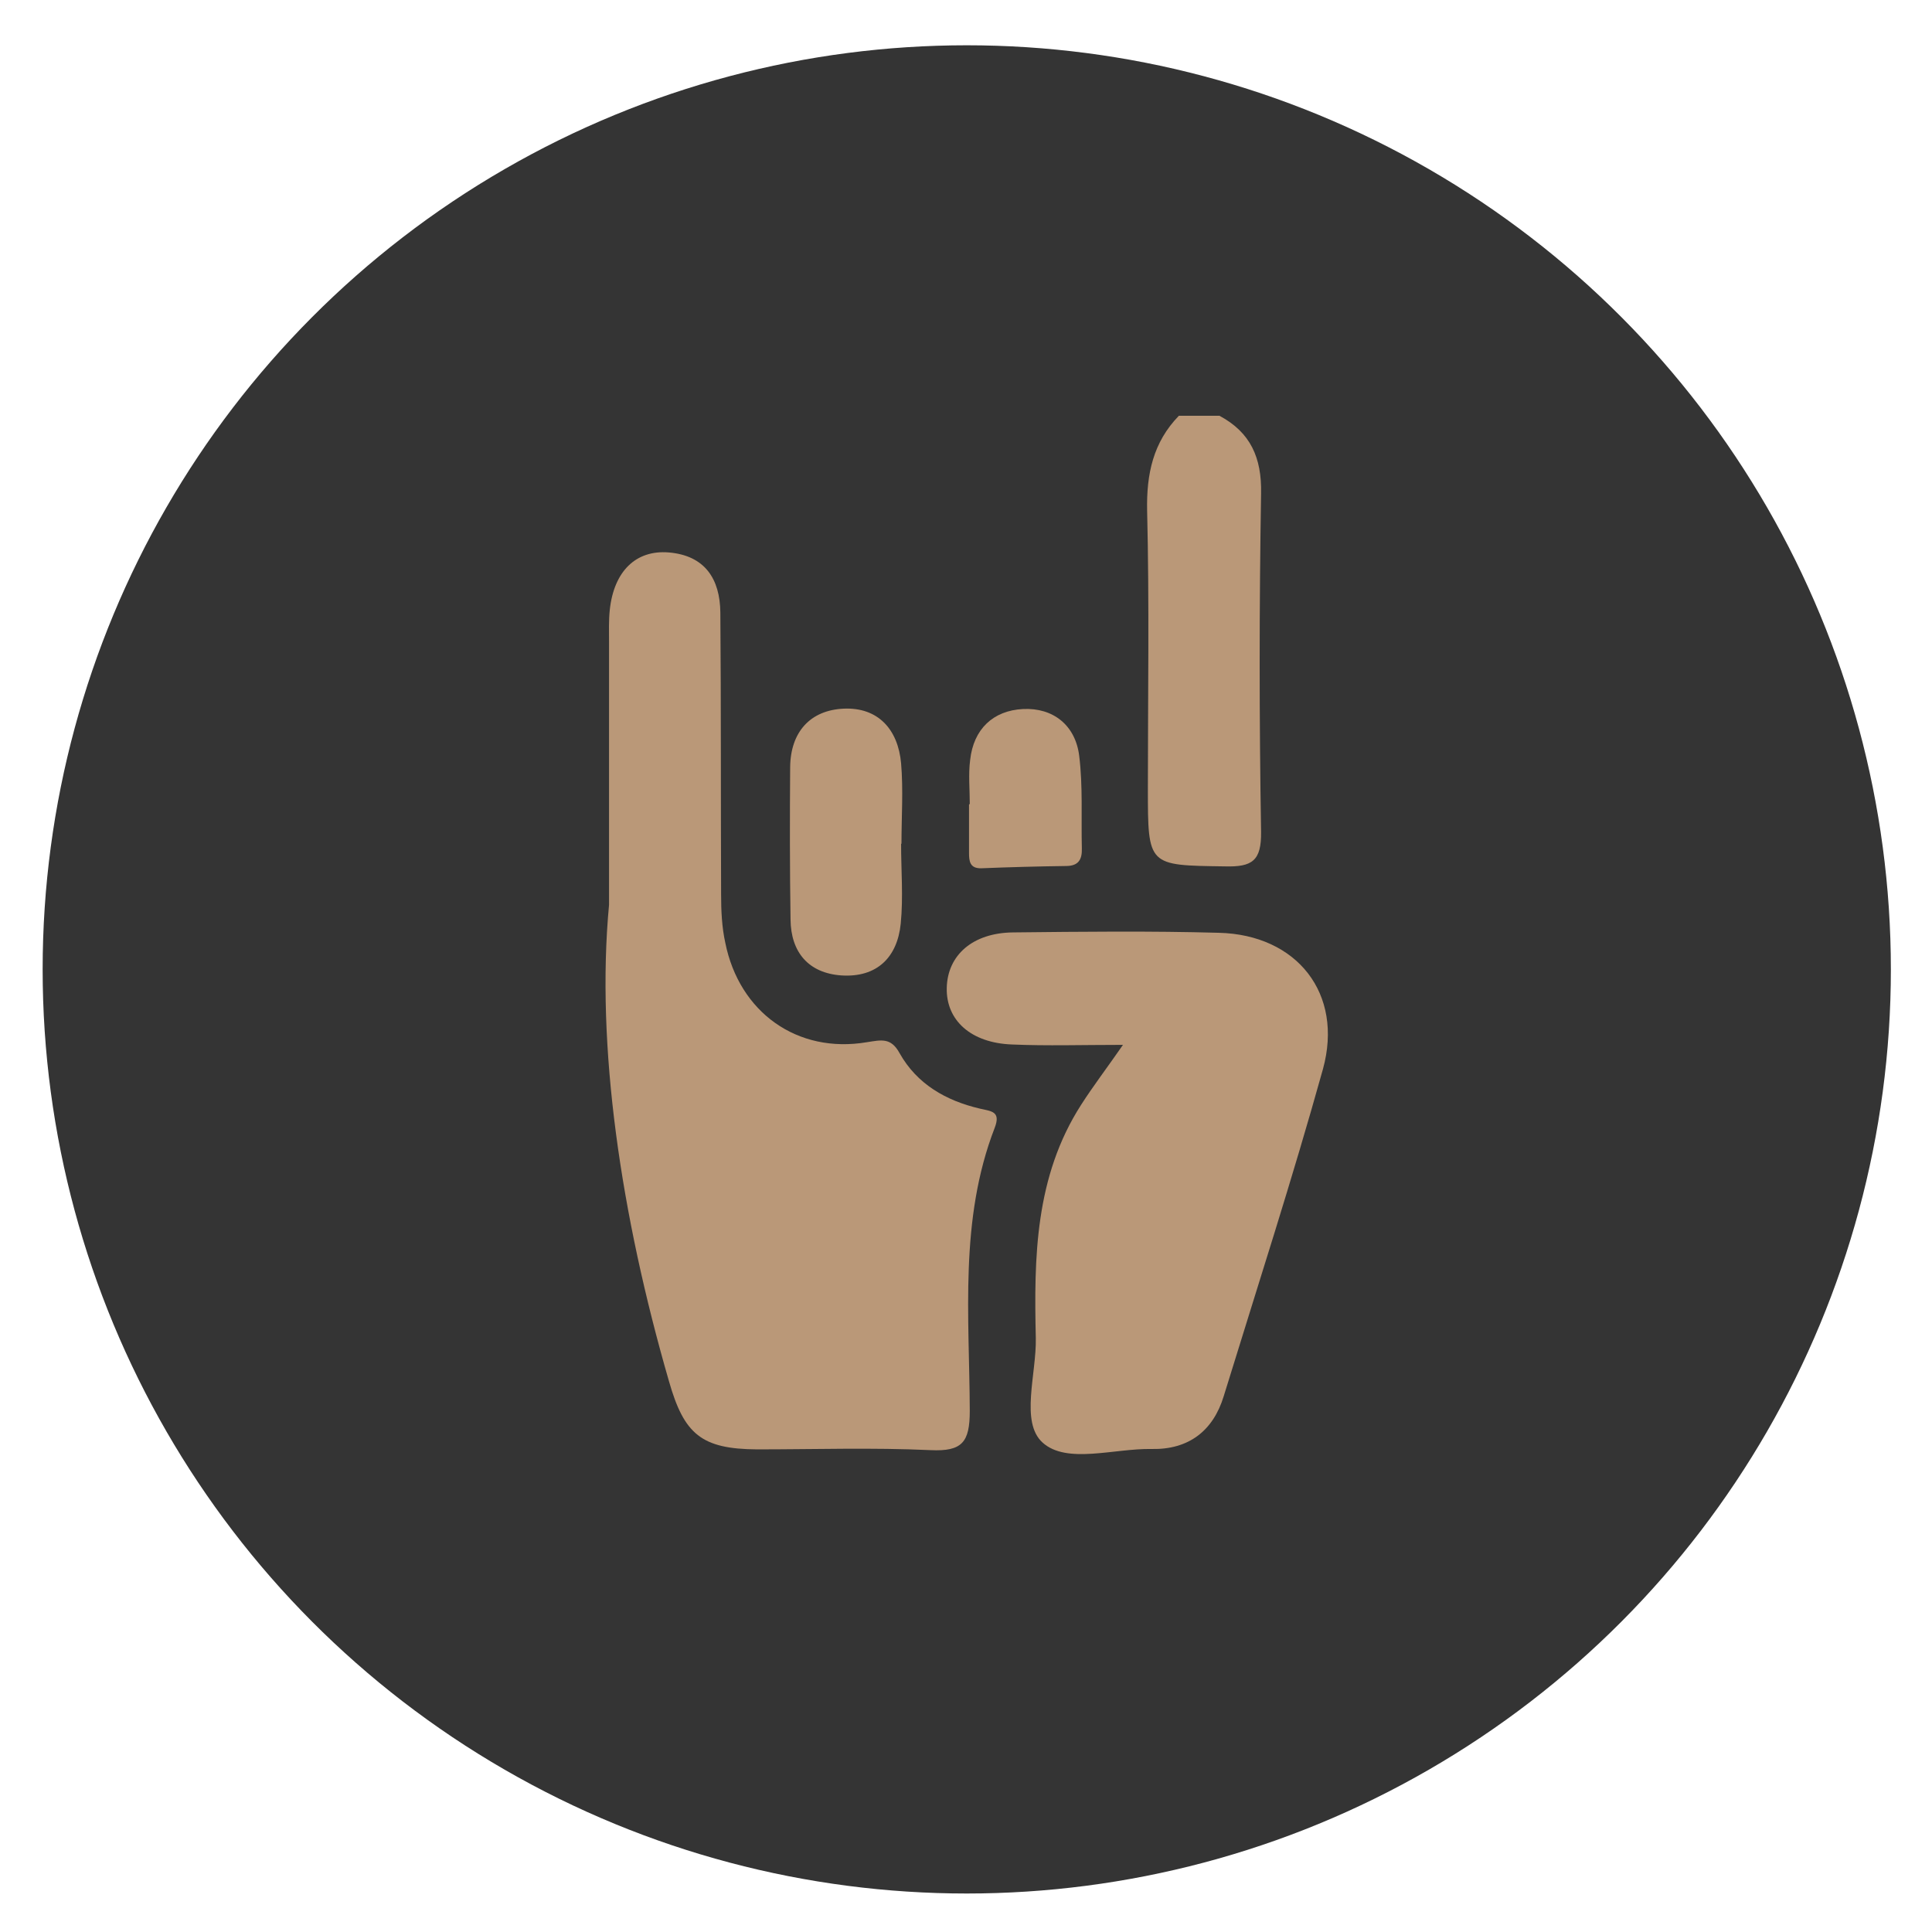 <?xml version="1.0" encoding="utf-8"?>
<!-- Generator: Adobe Illustrator 21.1.0, SVG Export Plug-In . SVG Version: 6.00 Build 0)  -->
<svg version="1.1" id="Ebene_1" xmlns="http://www.w3.org/2000/svg" xmlns:xlink="http://www.w3.org/1999/xlink" x="0px" y="0px"
	 viewBox="0 0 512 512" style="enable-background:new 0 0 512 512;" xml:space="preserve">
<style type="text/css">
	.st0{fill:#343434;}
	.st1{fill:#BA9878;}
</style>
<circle class="st0" cx="256.2" cy="256.9" r="244.9"/>
<g id="ylGwmF.tif">
	<g>
		<path class="st1" d="M312.5,110.2c-10.2,34.5-3.3,69.8-5.3,104.7c-0.5,8.6,3,12.4,11.8,12c10-0.4,11.6-1.4,11.6-11.9
			c0.2-27.8-0.3-55.5,0.3-83.3c0.2-8.7-6.3-14-7.7-21.5"/>
		<path class="st1" d="M323.2,110.2c8.2,4.4,11.2,11.1,11,20.6c-0.5,29.9-0.5,59.7,0,89.6c0.1,7.7-2.3,9.4-9.6,9.2
			c-20.4-0.3-20.4,0-20.4-20.7c0-24.5,0.4-49.1-0.2-73.6c-0.2-9.7,1.6-18.1,8.4-25.1C316.1,110.2,319.6,110.2,323.2,110.2z"/>
		<path class="st1" d="M161.4,239.8c0-29.1,0-49.4,0-69.7c0-2.8-0.1-5.7,0.2-8.5c1.1-10.2,6.9-15.9,15.6-15.2
			c9.6,0.8,13.6,7,13.7,15.9c0.2,24.9,0.1,49.9,0.2,74.8c0,4.2,0.2,8.6,1.1,12.7c3.7,18.5,19.1,29.5,37.5,26.4
			c3.9-0.6,6.4-1.3,8.7,2.9c4.6,8.2,12.3,12.6,21.3,14.7c3,0.7,5.6,0.7,3.9,5.1c-9.4,24.3-6.7,49.8-6.6,75c0,8.3-2,10.8-10.4,10.4
			c-15.3-0.7-30.6-0.2-46-0.2c-14.7-0.1-19.3-4-23.3-18C164.5,321.9,157.9,277.1,161.4,239.8z"/>
		<path class="st1" d="M297.6,276.9c-10.8,0-20.1,0.3-29.4-0.1c-10.9-0.4-17.5-6.4-17.3-15c0.2-8.7,6.9-14.6,17.6-14.7
			c18.2-0.2,36.4-0.4,54.5,0.1c20.7,0.5,33.1,16.1,27.6,36.1c-8.1,29.1-17.4,57.8-26.3,86.7c-2.8,9.2-9.3,14.2-19.1,14
			c-9.9-0.2-22.5,4.1-28.9-1.7c-6-5.4-1.6-18.2-1.8-27.7c-0.5-21.4-0.2-42.8,12-61.8C289.7,287.8,293.3,283.1,297.6,276.9z"/>
		<path class="st1" d="M238.8,223.6c0,7.1,0.6,14.2-0.1,21.2c-0.9,8.9-6.3,14.3-15.7,13.7c-8.7-0.6-13.4-6.1-13.5-14.8
			c-0.2-13.5-0.2-26.9-0.1-40.4c0.1-9.3,5.3-15.1,14.2-15.5c9.1-0.4,14.4,5.5,15.2,14.5c0.6,7,0.1,14.2,0.1,21.3
			C238.9,223.6,238.8,223.6,238.8,223.6z"/>
		<path class="st1" d="M257,213.1c0-3.9-0.4-7.9,0.1-11.7c0.9-8.2,6.1-13.1,14-13.5c8-0.4,13.9,4.3,14.9,12.4
			c1,8.1,0.5,16.3,0.7,24.5c0.1,3-0.9,4.7-4.2,4.7c-7.5,0.1-14.9,0.3-22.4,0.6c-3.1,0.1-3.3-1.9-3.3-4.1c0-4.3,0-8.5,0-12.8
			C256.9,213.1,256.9,213.1,257,213.1z"/>
	</g>
</g>
</svg>
